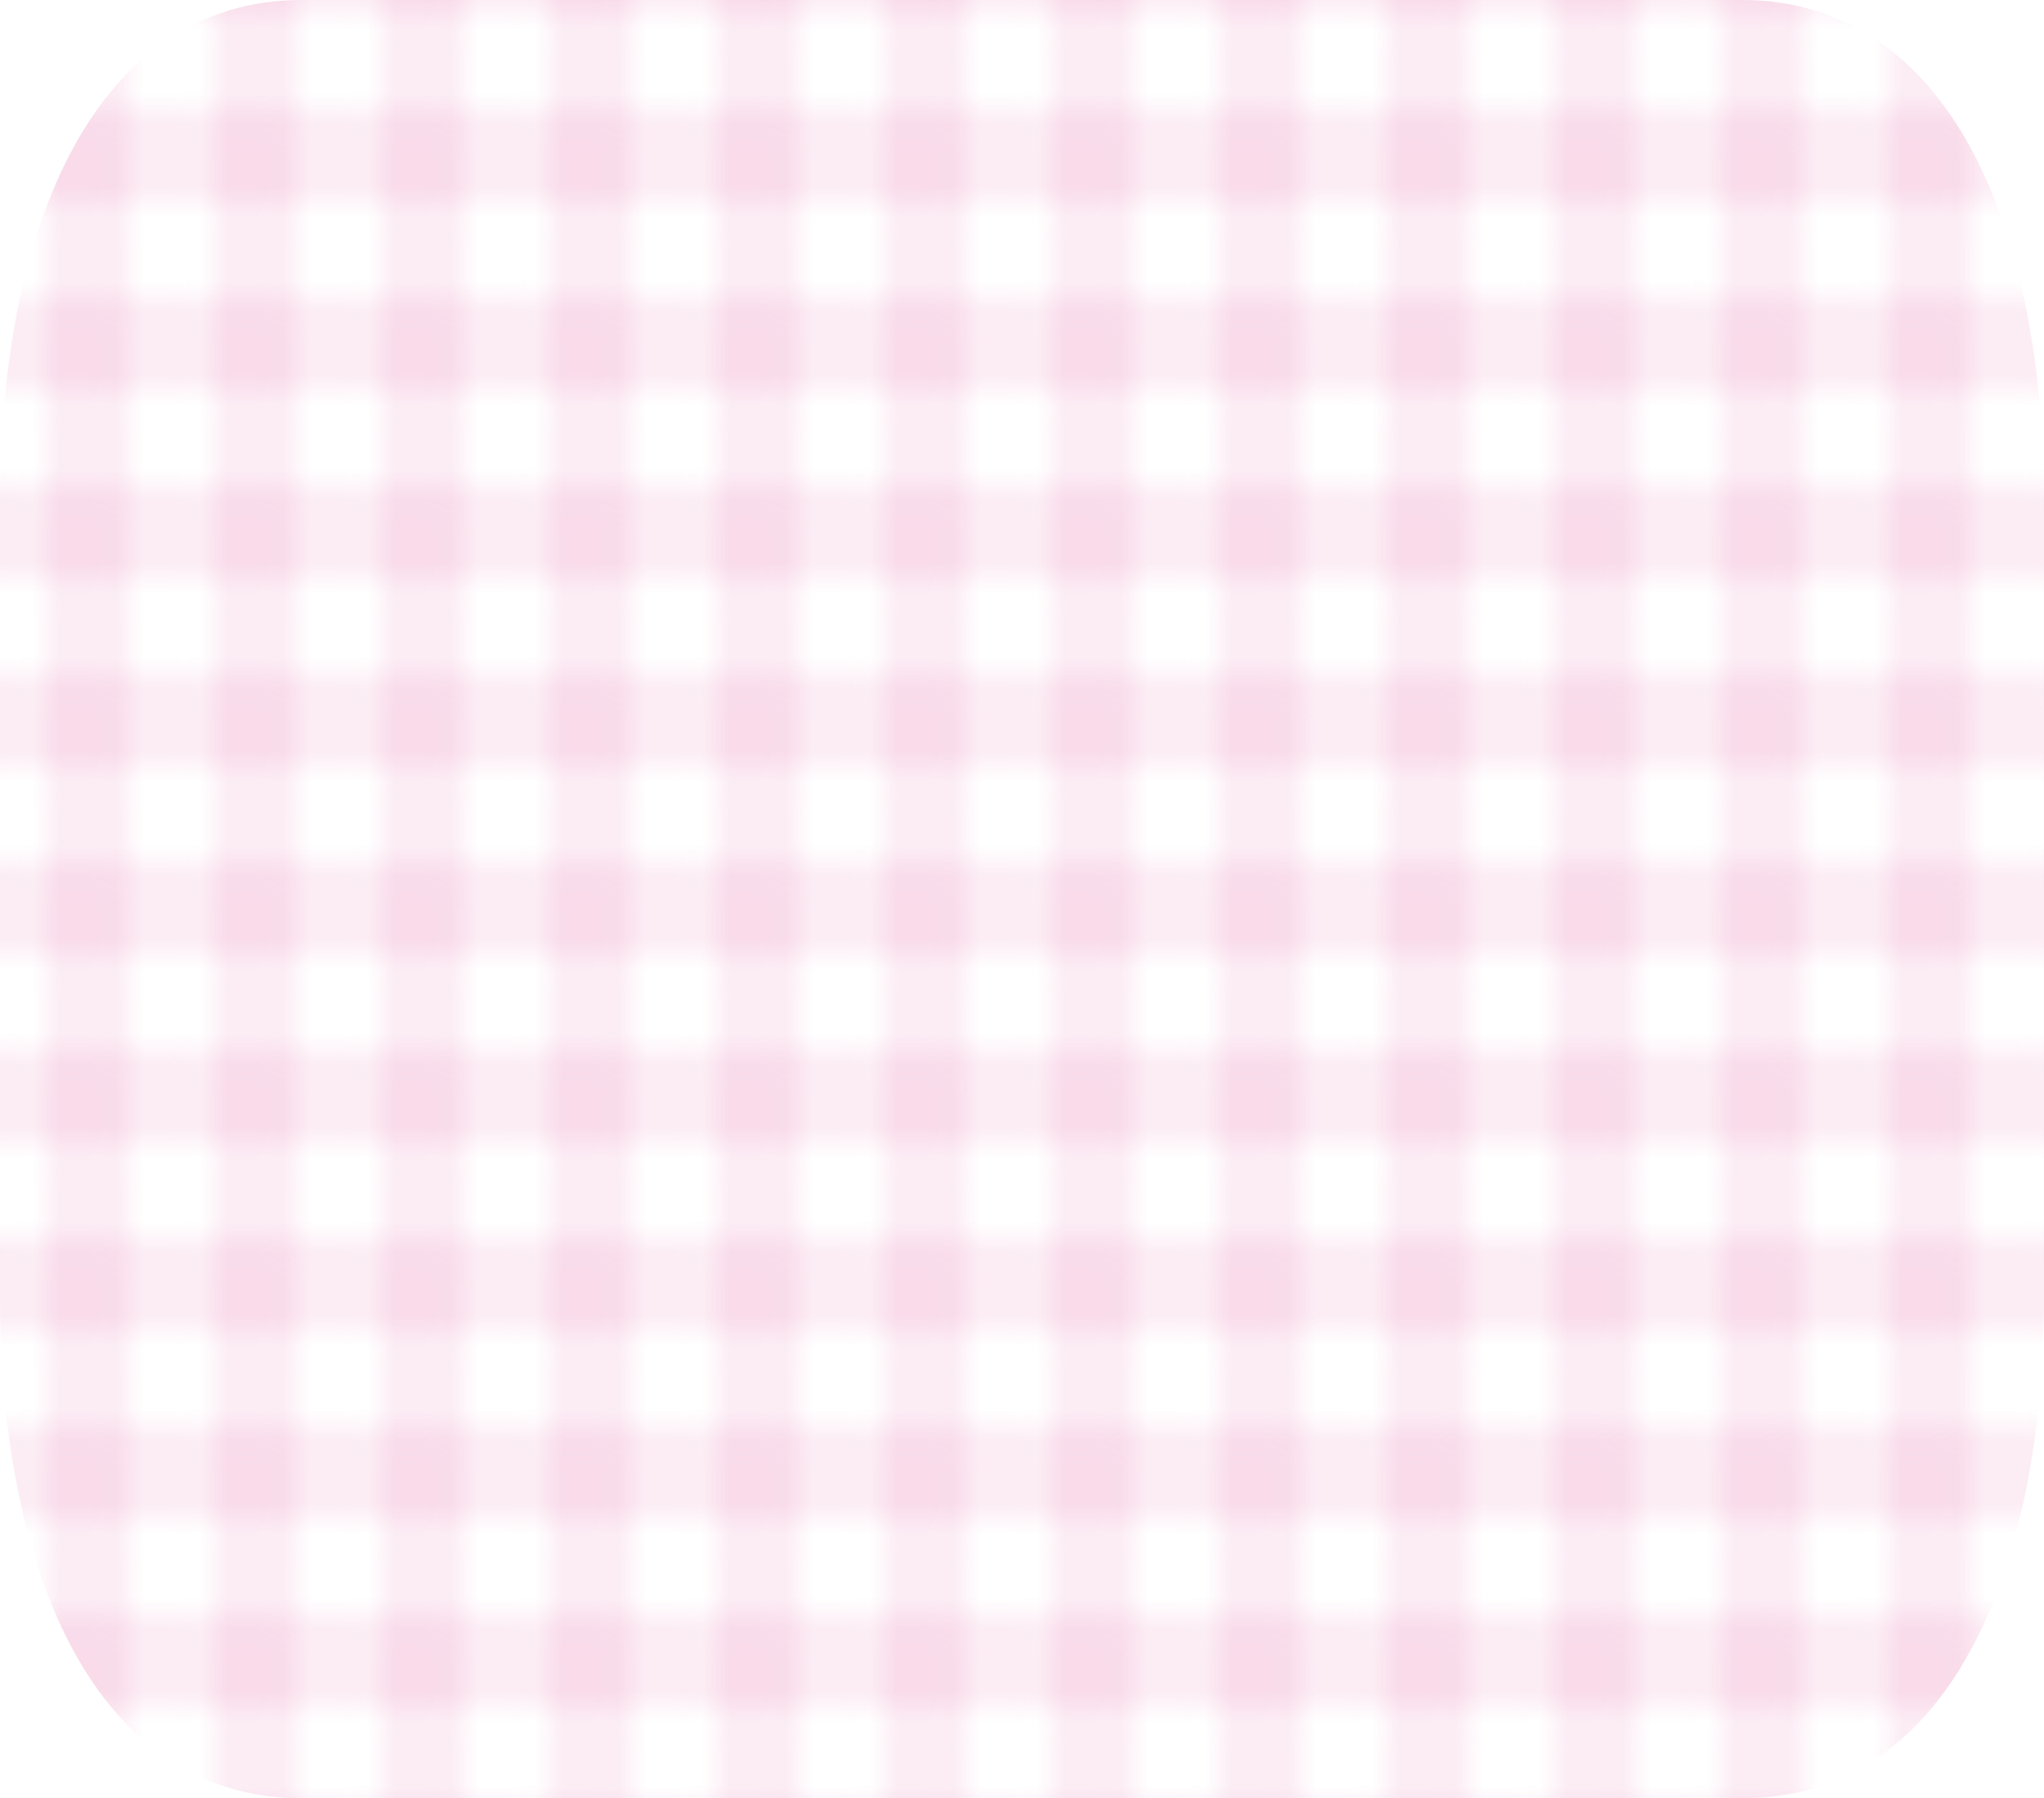 <svg xmlns="http://www.w3.org/2000/svg" xmlns:xlink="http://www.w3.org/1999/xlink" viewBox="0 0 65.2 57.36"><defs><style>.a{fill:none;}.b{fill:#f5c3dc;}.c{fill:#fff;opacity:0.5;}.d{opacity:0.6;fill:url(#a);}</style><pattern id="a" width="5.97" height="5.97" patternTransform="matrix(0.89, 0, 0, -1, -41.24, 16347.5)" patternUnits="userSpaceOnUse" viewBox="0 0 5.97 5.97"><rect class="a" width="5.97" height="5.97"/><rect class="b" y="2.99" width="2.99" height="2.99"/><rect class="b" x="2.99" y="2.99" width="2.99" height="2.99"/><rect class="c" x="2.99" y="2.99" width="2.99" height="2.99"/><rect class="b" width="2.99" height="2.99"/><rect class="c" width="2.99" height="2.99"/></pattern></defs><title>vichy_rose</title><path class="d" d="M55.56,57.36H9.63c-6.57,0-9.63-7.18-9.63-16V16C0,7.17,3.06,0,9.63,0H55.56c6.57,0,9.64,7.17,9.64,16V41.36c0,8.82-3.07,16-9.64,16"/></svg>
